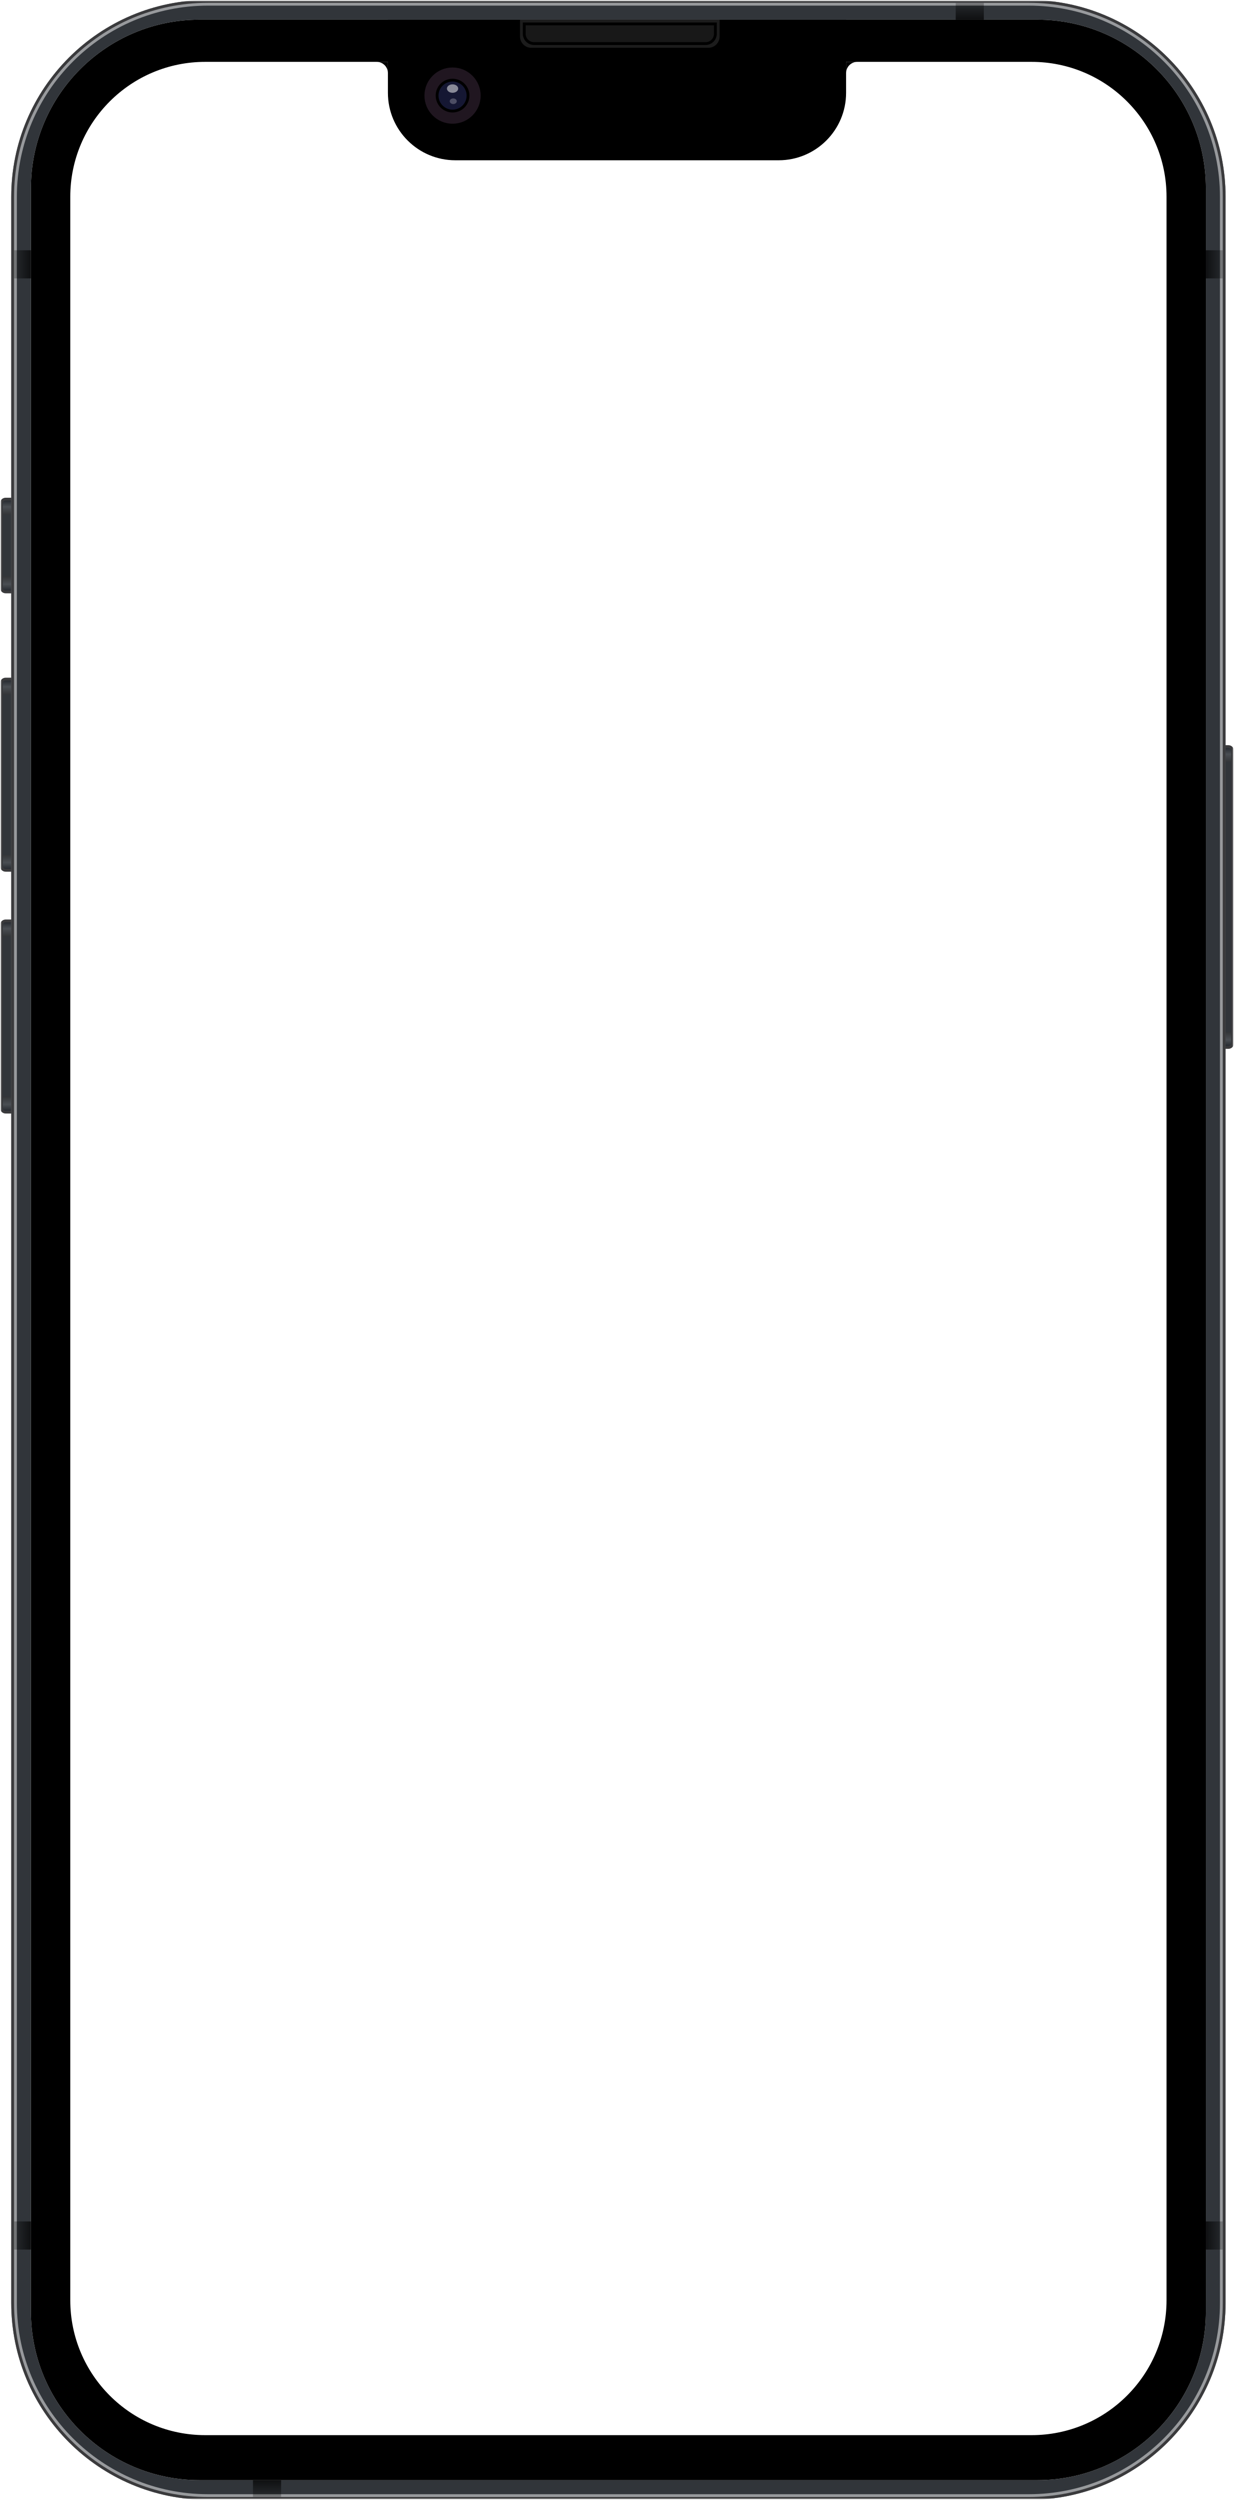 <svg width="439" height="889" viewBox="0 0 439 889" fill="none" xmlns="http://www.w3.org/2000/svg">
<g clip-path="url(#clip0_3903_24423)">
<mask id="mask0_3903_24423" style="mask-type:luminance" maskUnits="userSpaceOnUse" x="0" y="0" width="439" height="889">
<path d="M439 0H0V889H439V0Z" fill="white"/>
</mask>
<g mask="url(#mask0_3903_24423)">
<mask id="mask1_3903_24423" style="mask-type:luminance" maskUnits="userSpaceOnUse" x="0" y="0" width="439" height="889">
<path d="M439 0H0V889H439V0Z" fill="white"/>
</mask>
<g mask="url(#mask1_3903_24423)">
<mask id="mask2_3903_24423" style="mask-type:luminance" maskUnits="userSpaceOnUse" x="0" y="0" width="439" height="889">
<path d="M439 0H0V889H439V0Z" fill="white"/>
</mask>
<g mask="url(#mask2_3903_24423)">
<mask id="mask3_3903_24423" style="mask-type:luminance" maskUnits="userSpaceOnUse" x="0" y="0" width="439" height="889">
<path d="M439 0H0V889H439V0Z" fill="white"/>
</mask>
<g mask="url(#mask3_3903_24423)">
<mask id="mask4_3903_24423" style="mask-type:luminance" maskUnits="userSpaceOnUse" x="0" y="0" width="439" height="889">
<path d="M439 0H0V889H439V0Z" fill="white"/>
</mask>
<g mask="url(#mask4_3903_24423)">
<path d="M0.5 179C0.5 178.172 1.172 177.5 2 177.5H4.5V210.5H2C1.172 210.5 0.5 209.828 0.5 209V179Z" fill="#31353A" stroke="#3A3A3C"/>
<path d="M1 179C1 178.448 1.448 178 2 178H4V183H1V179Z" fill="url(#paint0_linear_3903_24423)"/>
<path d="M1 209C1 209.552 1.448 210 2 210H4V205H1V209Z" fill="url(#paint1_linear_3903_24423)"/>
<path d="M0.5 243C0.5 242.172 1.172 241.5 2 241.5H4.5V309.5H2C1.172 309.5 0.5 308.828 0.5 308V243Z" fill="#31353A" stroke="#3A3A3C"/>
<path d="M1 243C1 242.448 1.448 242 2 242H4V247H1V243Z" fill="url(#paint2_linear_3903_24423)"/>
<path d="M1 308C1 308.552 1.448 309 2 309H4V304H1V308Z" fill="url(#paint3_linear_3903_24423)"/>
<path d="M0.5 329C0.5 328.172 1.172 327.5 2 327.5H4.5V395.5H2C1.172 395.5 0.5 394.828 0.5 394V329Z" fill="#31353A" stroke="#3A3A3C"/>
<path d="M1 329C1 328.448 1.448 328 2 328H4V333H1V329Z" fill="url(#paint4_linear_3903_24423)"/>
<path d="M1 394C1 394.552 1.448 395 2 395H4V390H1V394Z" fill="url(#paint5_linear_3903_24423)"/>
<path d="M438.5 267C438.5 266.172 437.828 265.5 437 265.5H434.5V372.5H437C437.828 372.5 438.5 371.828 438.5 371V267Z" fill="#31353A" stroke="#3A3A3C"/>
<path d="M438 267C438 266.448 437.552 266 437 266H435V271H438V267Z" fill="url(#paint6_linear_3903_24423)"/>
<path d="M438 371C438 371.552 437.552 372 437 372H435V367H438V371Z" fill="url(#paint7_linear_3903_24423)"/>
<path fill-rule="evenodd" clip-rule="evenodd" d="M74 0C35.34 0 4 31.34 4 70V819C4 857.66 35.34 889 74 889H366C404.66 889 436 857.66 436 819V70C436 31.34 404.66 0 366 0H74ZM71 7C37.863 7 11 33.863 11 67V822C11 855.137 37.863 882 71 882H369C402.137 882 429 855.137 429 822V67C429 33.863 402.137 7 369 7H71Z" fill="#31353A"/>
<path d="M5 70C5 31.892 35.892 1 74 1H366C404.108 1 435 31.892 435 70V819C435 857.108 404.108 888 366 888H74C35.892 888 5 857.108 5 819V70Z" stroke="white" stroke-opacity="0.5" stroke-width="2"/>
<path d="M4.5 70C4.5 31.616 35.616 0.5 74 0.5H366C404.384 0.5 435.5 31.616 435.5 70V819C435.5 857.384 404.384 888.5 366 888.5H74C35.616 888.5 4.5 857.384 4.5 819V70Z" stroke="#3A3A3C"/>
<g filter="url(#filter0_d_3903_24423)">
<path fill-rule="evenodd" clip-rule="evenodd" d="M71 7C37.863 7 11 33.863 11 67V822C11 855.137 37.863 882 71 882H369C402.137 882 429 855.137 429 822V67C429 33.863 402.137 7 369 7H71ZM73 22C46.49 22 25 43.49 25 70V818C25 844.51 46.49 866 73 866H367C393.51 866 415 844.51 415 818V70C415 43.49 393.51 22 367 22H73Z" fill="black"/>
</g>
<path d="M435 89H429V99H435V89Z" fill="url(#paint8_linear_3903_24423)" fill-opacity="0.7"/>
<path d="M435 790H429V800H435V790Z" fill="url(#paint9_linear_3903_24423)" fill-opacity="0.7"/>
<path d="M5 790H11V800H5V790Z" fill="url(#paint10_linear_3903_24423)" fill-opacity="0.7"/>
<path d="M5 89H11V99H5V89Z" fill="url(#paint11_linear_3903_24423)" fill-opacity="0.7"/>
<path d="M340 1V7H350V1H340Z" fill="url(#paint12_linear_3903_24423)" fill-opacity="0.7"/>
<path d="M90 888V882H100V888H90Z" fill="url(#paint13_linear_3903_24423)" fill-opacity="0.7"/>
<path d="M138 7H301V33C301 46.255 290.255 57 277 57H162C148.745 57 138 46.255 138 33V7Z" fill="black"/>
<path d="M305 22H301V26C301 23.791 302.791 22 305 22Z" fill="black"/>
<path d="M134 22H138V26C138 23.791 136.209 22 134 22Z" fill="black"/>
<path d="M161 44C166.523 44 171 39.523 171 34C171 28.477 166.523 24 161 24C155.477 24 151 28.477 151 34C151 39.523 155.477 44 161 44Z" fill="#201620"/>
<path d="M161 39.5C164.038 39.5 166.5 37.038 166.5 34C166.5 30.962 164.038 28.5 161 28.5C157.962 28.5 155.5 30.962 155.5 34C155.5 37.038 157.962 39.5 161 39.5Z" fill="#151733" stroke="black"/>
<path d="M161 33C162.105 33 163 32.328 163 31.5C163 30.672 162.105 30 161 30C159.895 30 159 30.672 159 31.5C159 32.328 159.895 33 161 33Z" fill="white" fill-opacity="0.5"/>
<path d="M161.25 37C161.94 37 162.5 36.552 162.5 36C162.5 35.448 161.94 35 161.25 35C160.56 35 160 35.448 160 36C160 36.552 160.56 37 161.25 37Z" fill="white" fill-opacity="0.24"/>
<path d="M185 7H256V13C256 15.209 254.209 17 252 17H189C186.791 17 185 15.209 185 13V7Z" fill="#1C1C1C"/>
<path d="M186.5 8.5H254.5V12C254.5 13.933 252.933 15.5 251 15.5H190C188.067 15.5 186.5 13.933 186.5 12V8.5Z" fill="#181818" stroke="black"/>
</g>
</g>
</g>
</g>
</g>
</g>
<defs>
<filter id="filter0_d_3903_24423" x="7" y="3" width="426" height="883" filterUnits="userSpaceOnUse" color-interpolation-filters="sRGB">
<feFlood flood-opacity="0" result="BackgroundImageFix"/>
<feColorMatrix in="SourceAlpha" type="matrix" values="0 0 0 0 0 0 0 0 0 0 0 0 0 0 0 0 0 0 127 0" result="hardAlpha"/>
<feOffset/>
<feGaussianBlur stdDeviation="2"/>
<feComposite in2="hardAlpha" operator="out"/>
<feColorMatrix type="matrix" values="0 0 0 0 0 0 0 0 0 0 0 0 0 0 0 0 0 0 0.6 0"/>
<feBlend mode="normal" in2="BackgroundImageFix" result="effect1_dropShadow_3903_24423"/>
<feBlend mode="normal" in="SourceGraphic" in2="effect1_dropShadow_3903_24423" result="shape"/>
</filter>
<linearGradient id="paint0_linear_3903_24423" x1="2.5" y1="178" x2="2.5" y2="185.5" gradientUnits="userSpaceOnUse">
<stop stop-color="#272B31"/>
<stop offset="0.295" stop-color="#4A4E53"/>
<stop offset="0.998" stop-color="#1E1E1F"/>
</linearGradient>
<linearGradient id="paint1_linear_3903_24423" x1="2.5" y1="210" x2="2.5" y2="202.5" gradientUnits="userSpaceOnUse">
<stop stop-color="#272B31"/>
<stop offset="0.295" stop-color="#4A4E53"/>
<stop offset="0.998" stop-color="#1E1E1F"/>
</linearGradient>
<linearGradient id="paint2_linear_3903_24423" x1="2.5" y1="242" x2="2.5" y2="249.5" gradientUnits="userSpaceOnUse">
<stop stop-color="#272B31"/>
<stop offset="0.295" stop-color="#4A4E53"/>
<stop offset="0.998" stop-color="#1E1E1F"/>
</linearGradient>
<linearGradient id="paint3_linear_3903_24423" x1="2.5" y1="309" x2="2.5" y2="301.5" gradientUnits="userSpaceOnUse">
<stop stop-color="#272B31"/>
<stop offset="0.295" stop-color="#4A4E53"/>
<stop offset="0.998" stop-color="#1E1E1F"/>
</linearGradient>
<linearGradient id="paint4_linear_3903_24423" x1="2.5" y1="328" x2="2.5" y2="335.5" gradientUnits="userSpaceOnUse">
<stop stop-color="#272B31"/>
<stop offset="0.295" stop-color="#4A4E53"/>
<stop offset="0.998" stop-color="#1E1E1F"/>
</linearGradient>
<linearGradient id="paint5_linear_3903_24423" x1="2.5" y1="395" x2="2.5" y2="387.5" gradientUnits="userSpaceOnUse">
<stop stop-color="#272B31"/>
<stop offset="0.295" stop-color="#4A4E53"/>
<stop offset="0.998" stop-color="#1E1E1F"/>
</linearGradient>
<linearGradient id="paint6_linear_3903_24423" x1="436.5" y1="266" x2="436.5" y2="273.5" gradientUnits="userSpaceOnUse">
<stop stop-color="#272B31"/>
<stop offset="0.295" stop-color="#4A4E53"/>
<stop offset="0.998" stop-color="#1E1E1F"/>
</linearGradient>
<linearGradient id="paint7_linear_3903_24423" x1="436.5" y1="372" x2="436.5" y2="364.5" gradientUnits="userSpaceOnUse">
<stop stop-color="#272B31"/>
<stop offset="0.295" stop-color="#4A4E53"/>
<stop offset="0.998" stop-color="#1E1E1F"/>
</linearGradient>
<linearGradient id="paint8_linear_3903_24423" x1="429" y1="93" x2="437.571" y2="93" gradientUnits="userSpaceOnUse">
<stop/>
<stop offset="1" stop-opacity="0"/>
</linearGradient>
<linearGradient id="paint9_linear_3903_24423" x1="429" y1="794" x2="437.571" y2="794" gradientUnits="userSpaceOnUse">
<stop/>
<stop offset="1" stop-opacity="0"/>
</linearGradient>
<linearGradient id="paint10_linear_3903_24423" x1="11" y1="794" x2="2.429" y2="794" gradientUnits="userSpaceOnUse">
<stop/>
<stop offset="1" stop-opacity="0"/>
</linearGradient>
<linearGradient id="paint11_linear_3903_24423" x1="11" y1="93" x2="2.429" y2="93" gradientUnits="userSpaceOnUse">
<stop/>
<stop offset="1" stop-opacity="0"/>
</linearGradient>
<linearGradient id="paint12_linear_3903_24423" x1="344" y1="7" x2="344" y2="-1.571" gradientUnits="userSpaceOnUse">
<stop/>
<stop offset="1" stop-opacity="0"/>
</linearGradient>
<linearGradient id="paint13_linear_3903_24423" x1="94" y1="882" x2="94" y2="890.571" gradientUnits="userSpaceOnUse">
<stop/>
<stop offset="1" stop-opacity="0"/>
</linearGradient>
<clipPath id="clip0_3903_24423">
<rect width="439" height="889" fill="white"/>
</clipPath>
</defs>
</svg>
